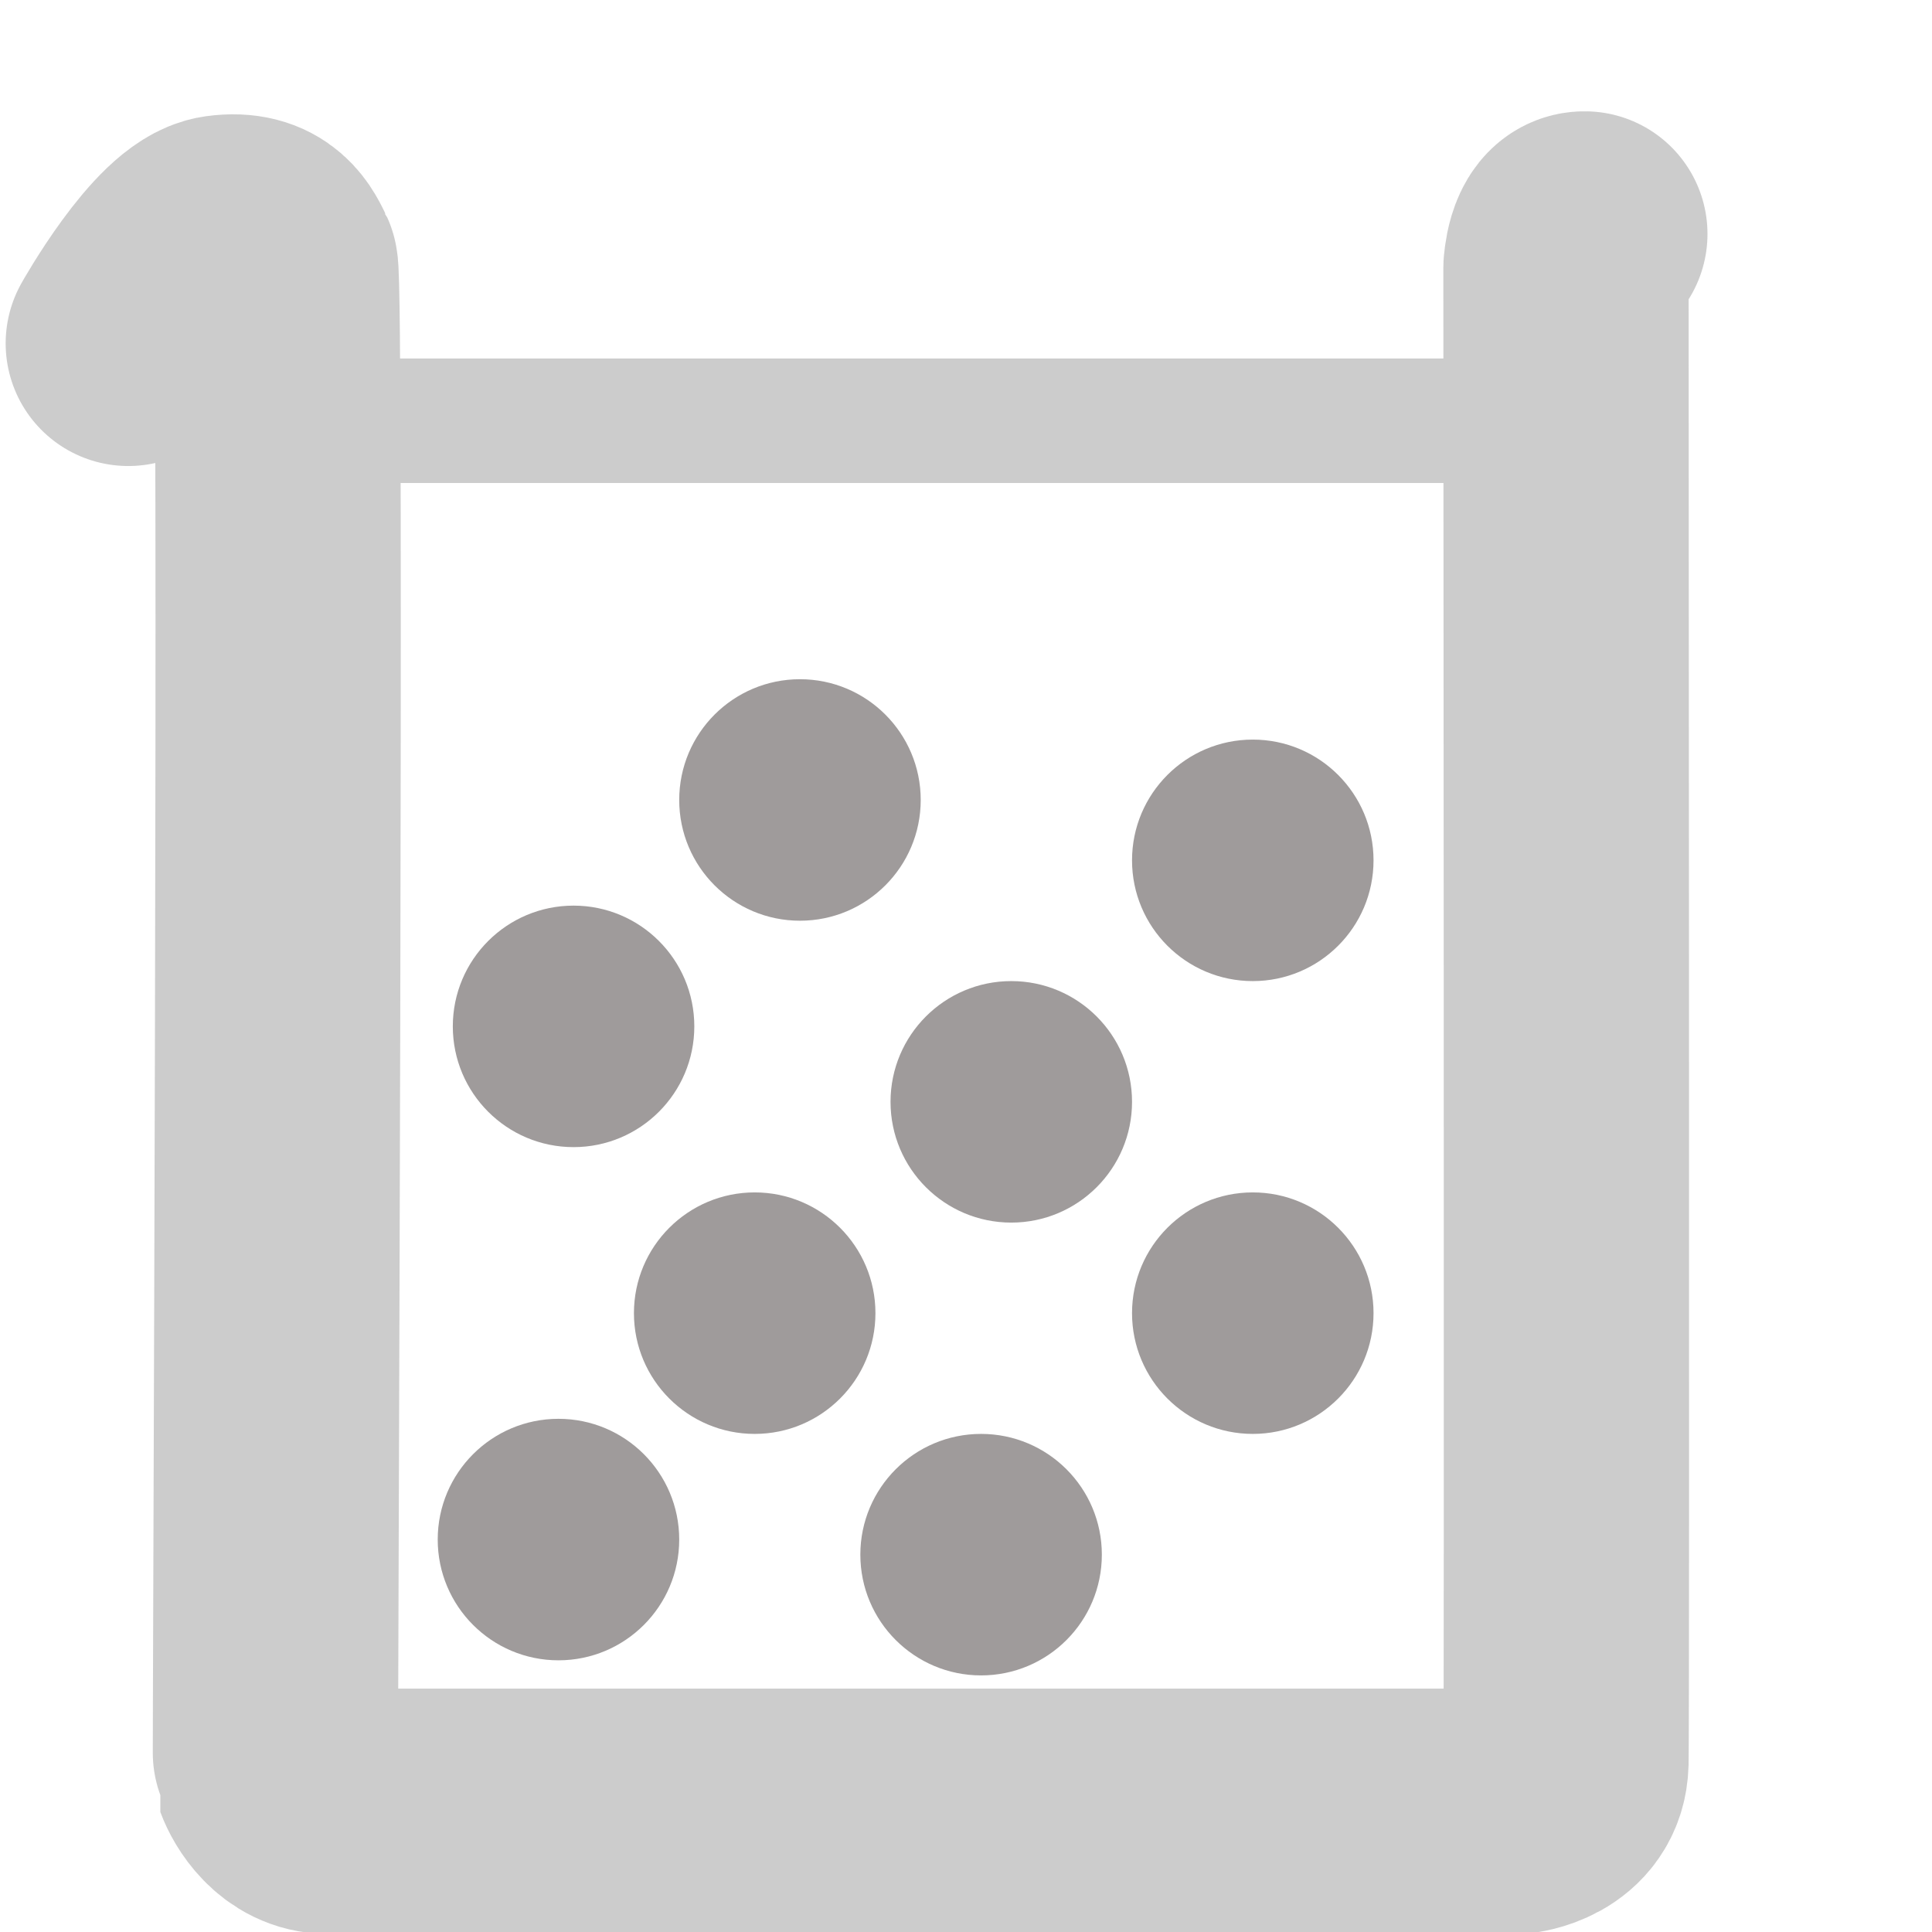 <?xml version="1.0" encoding="UTF-8" standalone="no"?>
<!DOCTYPE svg PUBLIC "-//W3C//DTD SVG 1.1//EN" "http://www.w3.org/Graphics/SVG/1.1/DTD/svg11.dtd">
<svg width="100%" height="100%" viewBox="0 0 512 512" version="1.1" xmlns="http://www.w3.org/2000/svg" xmlns:xlink="http://www.w3.org/1999/xlink" xml:space="preserve" style="fill-rule:evenodd;clip-rule:evenodd;stroke-linecap:round;stroke-linejoin:round;stroke-miterlimit:1.5;">
    <path d="M34,91C34,91 48.927,64.395 59,63C69.073,61.605 71.312,67.644 73,71C74.688,74.356 72.835,468.551 73,469C74.155,472.14 78.542,479.993 87,480C107.427,480.017 402,480 402,480C402,480 414.717,478.783 415,467C415.283,455.217 415,71 415,71C415,71 415.507,61.851 420,62" style="fill:none;stroke:rgb(204,204,204);stroke-width:65px;"/>
    <g transform="matrix(1,0,0,1,-32,9)">
        <circle cx="244" cy="203" r="32" style="fill:rgb(159,155,155);"/>
    </g>
    <g transform="matrix(1,0,0,1,-92,69)">
        <circle cx="244" cy="203" r="32" style="fill:rgb(159,155,155);"/>
    </g>
    <g transform="matrix(1,0,0,1,88,145)">
        <circle cx="244" cy="203" r="32" style="fill:rgb(159,155,155);"/>
    </g>
    <g transform="matrix(1,0,0,1,16,209)">
        <circle cx="244" cy="203" r="32" style="fill:rgb(159,155,155);"/>
    </g>
    <g transform="matrix(1,0,0,1,-44,145)">
        <circle cx="244" cy="203" r="32" style="fill:rgb(159,155,155);"/>
    </g>
    <g transform="matrix(1,0,0,1,24,89)">
        <circle cx="244" cy="203" r="32" style="fill:rgb(159,155,155);"/>
    </g>
    <g transform="matrix(1,0,0,1,88,25)">
        <circle cx="244" cy="203" r="32" style="fill:rgb(159,155,155);"/>
    </g>
    <g transform="matrix(1,0,0,1,-96,205)">
        <circle cx="244" cy="203" r="32" style="fill:rgb(159,155,155);"/>
    </g>
    <rect x="100" y="95" width="289" height="33" style="fill:rgb(204,204,204);"/>
</svg>
